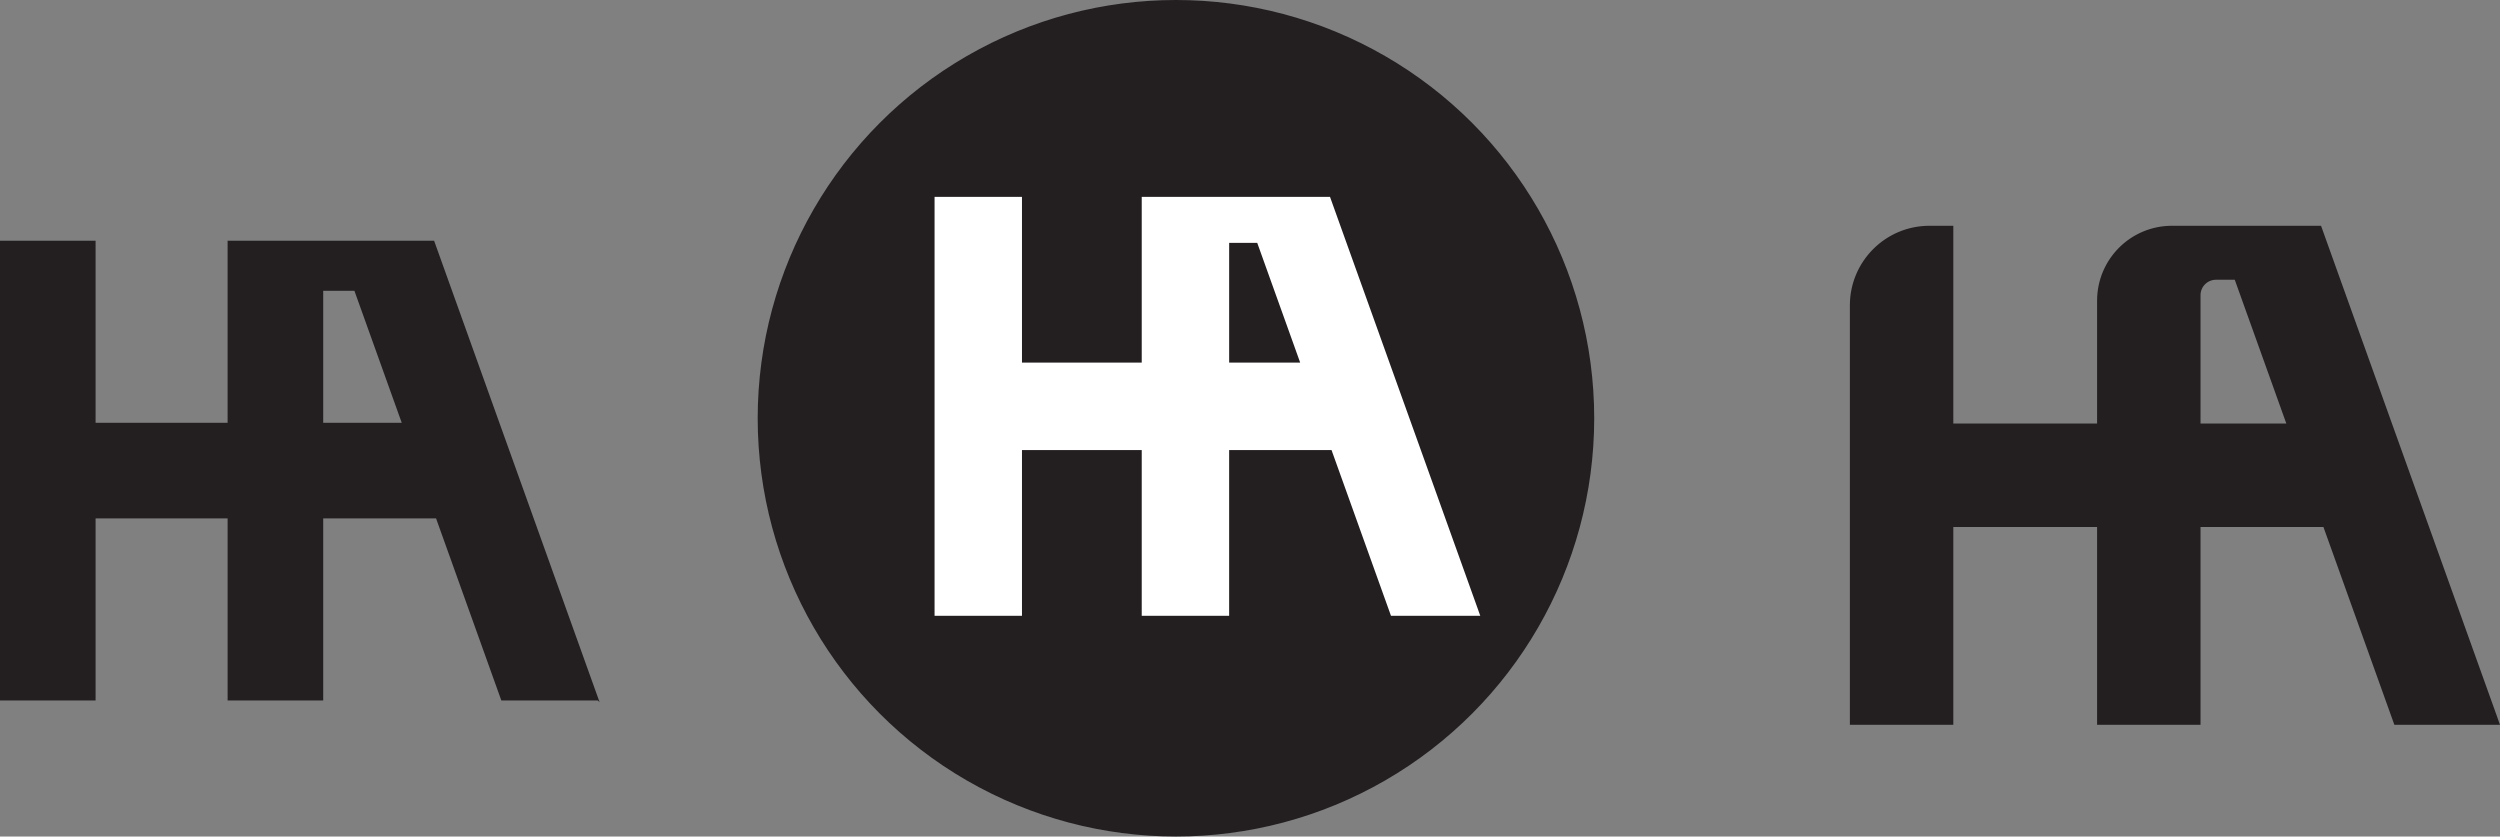 <?xml version="1.0" encoding="UTF-8"?>
<svg id="Layer_1" data-name="Layer 1" xmlns="http://www.w3.org/2000/svg" viewBox="0 0 1647.96 551.43">
  <rect x="0" y="0" width="1647.96" height="551.43" fill="#808080" stroke="none"/>
  <circle cx="775.17" cy="275.71" r="274.21" fill="#231f20" stroke="#231f20" stroke-miterlimit="10" stroke-width="3"/>
  <path d="m391.59,457.11l-9.64-26.86-10.76-30.01-9.61-26.79-1.15-3.22-10.76-30.01-10.76-30.01-7.33-20.42-3.44-9.58-10.76-30.01-10.76-30.01-5.04-14.07-5.72-15.94-10.76-30.01h-133.56v120.03H61.51v-120.03H1.5v300.07h60.01v-120.03h90.03v120.03h60.01v-120.03h76.95l10.76,30.01,2.3,6.43,8.45,23.57,10.76,30.01,10.76,30.01h61.17l-1.13-3.15Zm-180.04-176.9v-90.02h23.13l6.87,19.16,3.89,10.85,10.76,30.01,10.76,30.01h-55.42Z" fill="#231f20" stroke="#231f20" stroke-miterlimit="10" stroke-width="3"/>
  <path d="m1644.6,472.82l-10.47-29.17-11.69-32.6-10.43-29.1-1.25-3.49-11.69-32.59-11.69-32.59-7.96-22.18-3.74-10.41-11.68-32.59-11.69-32.59-5.48-15.28-6.21-17.31-11.68-32.59h-97.21c-26.43,0-47.86,21.43-47.86,47.86v82.51h-97.78v-130.37h-14.2c-28.16,0-50.98,22.82-50.98,50.98v274.95s65.18,0,65.18,0v-130.37h97.78v130.37h65.18v-130.37h83.58l11.69,32.59,2.5,6.99,9.18,25.6,11.69,32.6,11.69,32.59h66.43s-1.23-3.42-1.23-3.42Zm-195.55-192.14v-86.09c0-6.45,5.23-11.68,11.68-11.68h13.45s7.46,20.81,7.46,20.81l4.23,11.78,11.69,32.59,11.68,32.59h-60.2Z" fill="#231f20" stroke="#231f20" stroke-miterlimit="10" stroke-width="3"/>
  <path d="m972.61,401.53l-8.77-24.45-9.8-27.32-8.74-24.38-1.05-2.93-9.8-27.31-9.8-27.31-6.67-18.59-3.13-8.72-9.79-27.31-9.8-27.31-4.59-12.8-5.21-14.51-9.79-27.31h-121.56v109.24h-81.94v-109.24h-54.62v273.12h54.62v-109.25h81.94v109.25h54.62v-109.25h70.04l9.8,27.31,2.1,5.86,7.69,21.45,9.8,27.32,9.8,27.31h55.67l-1.03-2.87Zm-163.87-161.01v-81.93h21.06l6.25,17.44,3.54,9.87,9.8,27.31,9.79,27.31h-50.44Z" fill="#fff" stroke="#fff" stroke-miterlimit="10" stroke-width="3"/>
</svg>